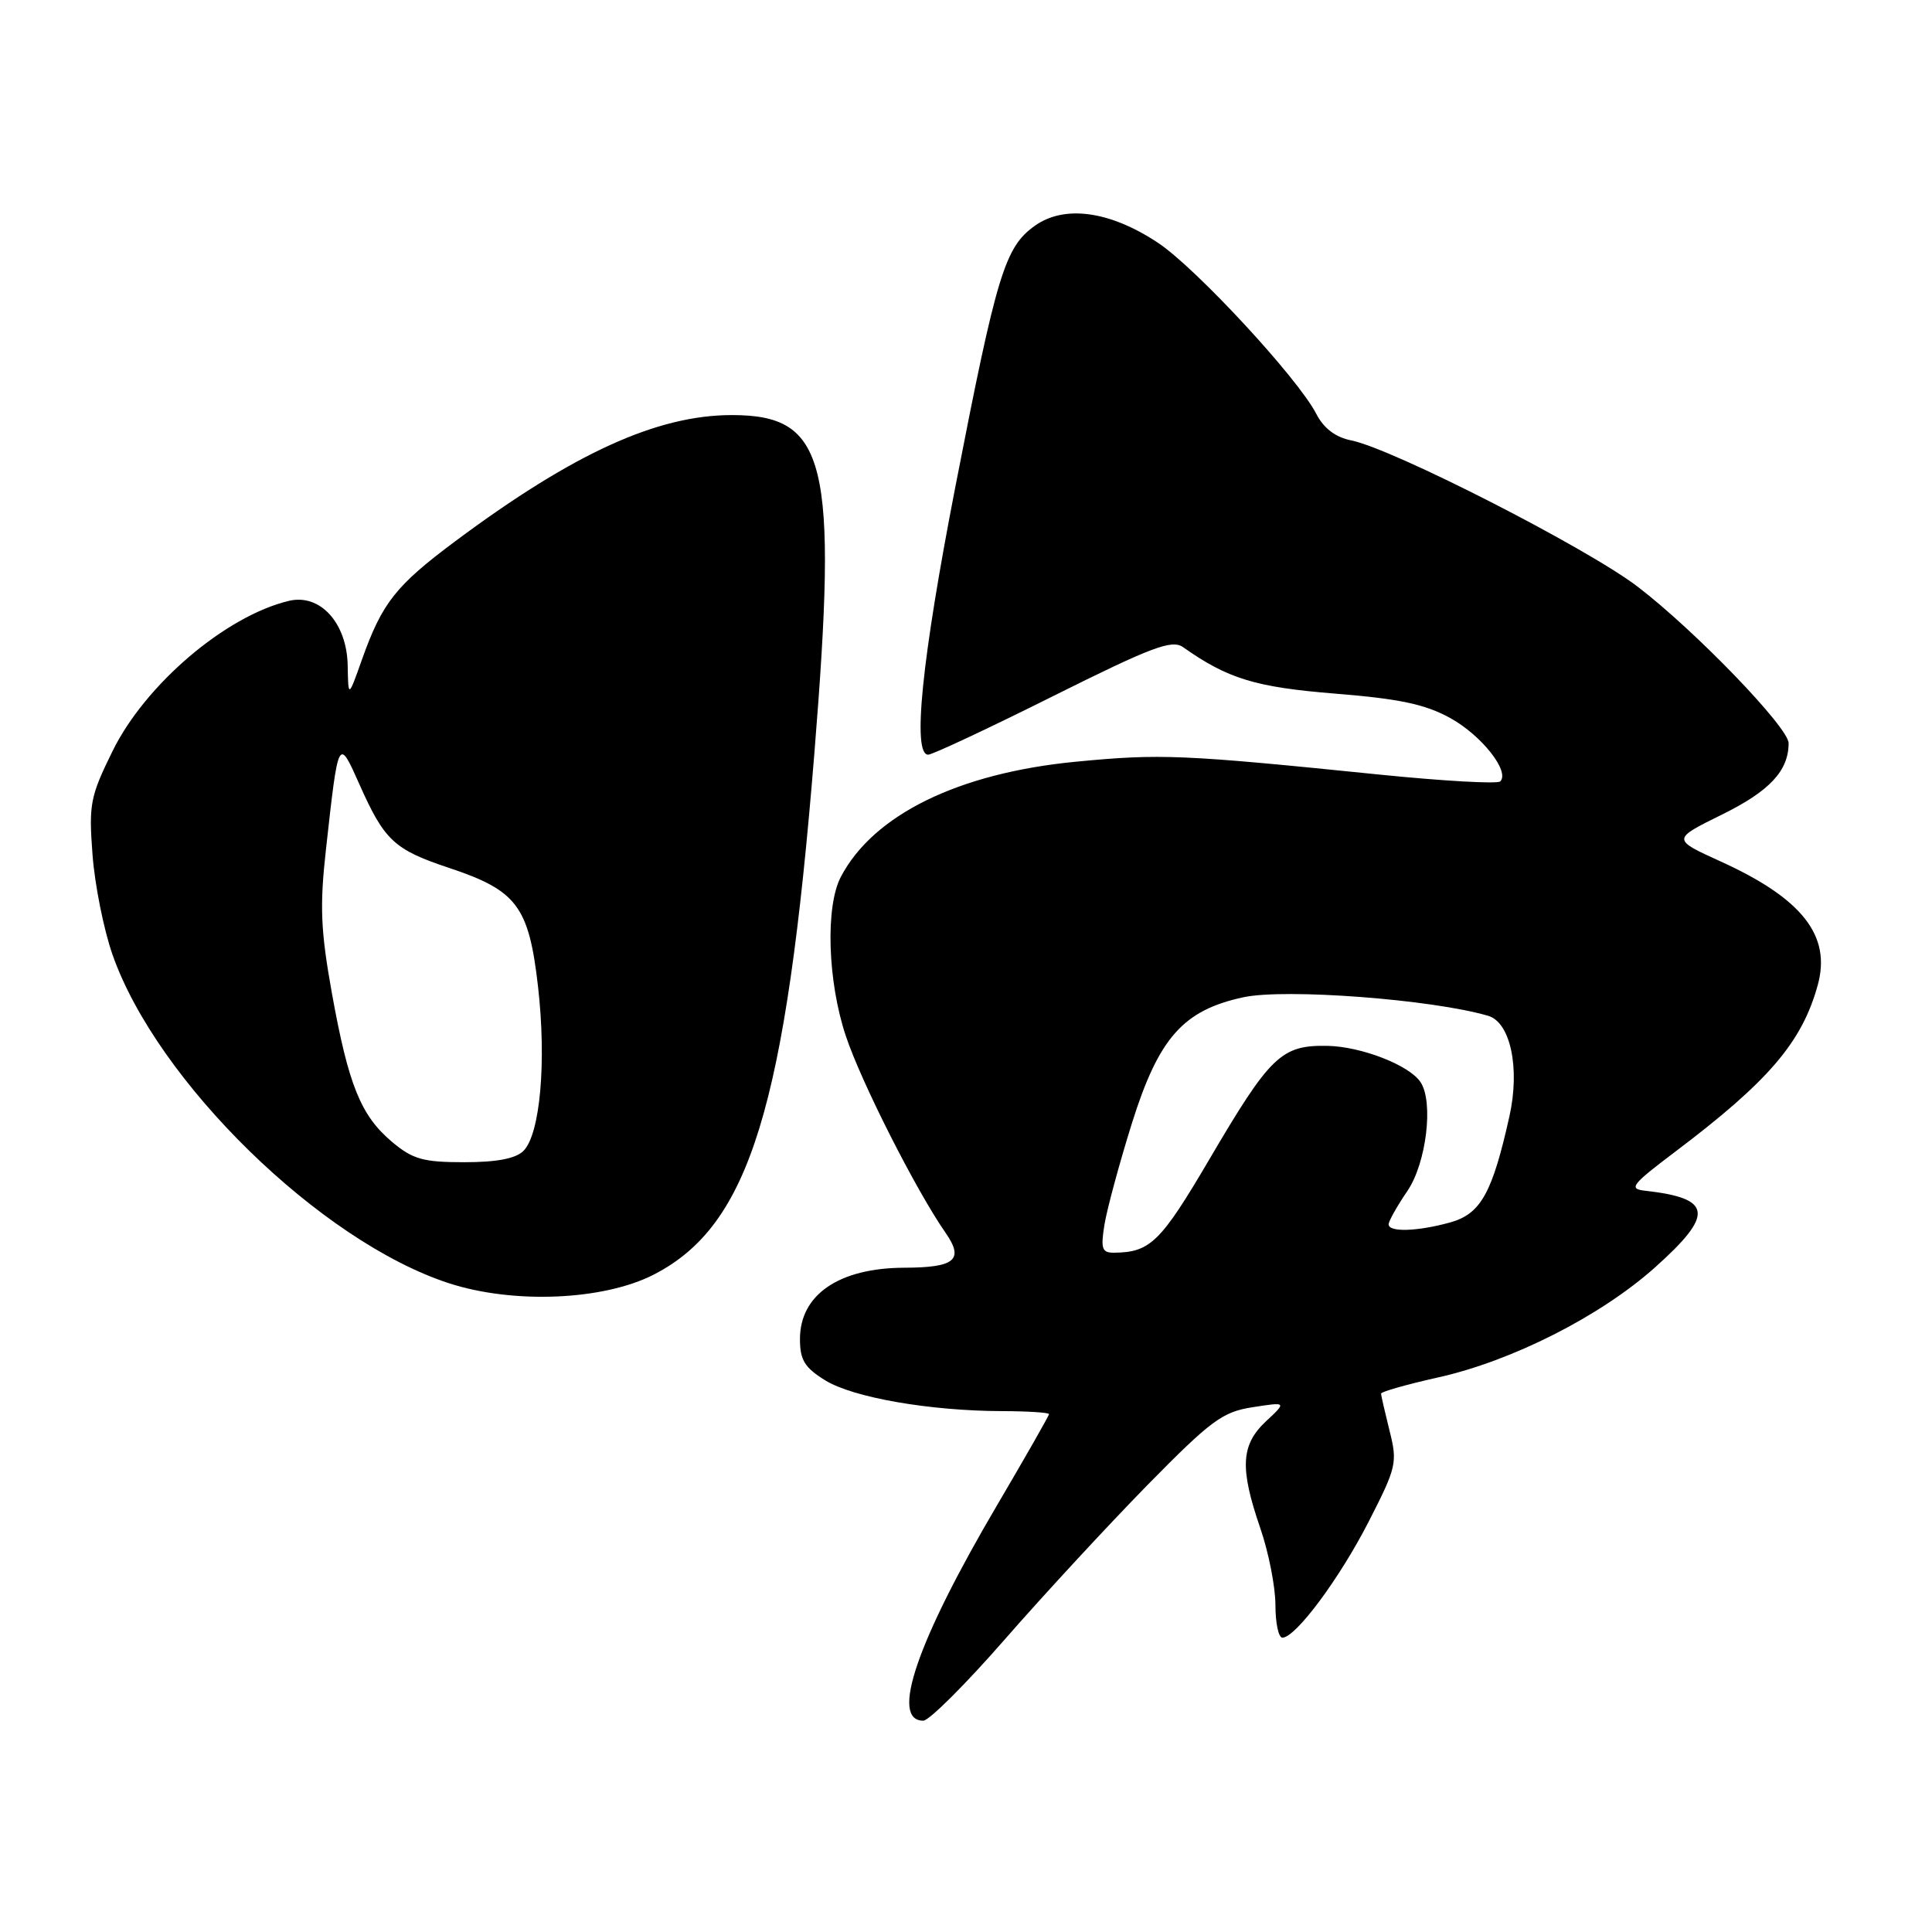 <?xml version="1.0" encoding="UTF-8" standalone="no"?>
<!DOCTYPE svg PUBLIC "-//W3C//DTD SVG 1.1//EN" "http://www.w3.org/Graphics/SVG/1.1/DTD/svg11.dtd" >
<svg xmlns="http://www.w3.org/2000/svg" xmlns:xlink="http://www.w3.org/1999/xlink" version="1.1" viewBox="0 0 256 256">
 <g >
 <path fill="currentColor"
d=" M 133.12 217.25 C 138.28 211.34 146.78 202.15 152.00 196.82 C 160.49 188.18 161.98 187.08 166.00 186.46 C 170.50 185.76 170.50 185.76 167.75 188.33 C 164.42 191.45 164.25 194.52 167.00 202.50 C 168.10 205.70 169.00 210.27 169.00 212.66 C 169.00 215.05 169.41 217.00 169.92 217.00 C 171.68 217.00 177.51 209.15 181.37 201.60 C 185.05 194.40 185.19 193.81 184.12 189.57 C 183.51 187.12 183.00 184.91 183.00 184.66 C 183.00 184.41 186.39 183.45 190.54 182.52 C 200.34 180.34 212.04 174.41 219.25 167.98 C 227.18 160.90 226.92 158.78 218.00 157.78 C 215.75 157.53 216.16 157.00 222.00 152.59 C 234.36 143.26 238.78 138.09 240.86 130.53 C 242.67 123.98 238.80 119.06 228.00 114.15 C 221.53 111.21 221.53 111.21 228.18 107.93 C 234.48 104.83 237.00 102.13 237.00 98.47 C 237.00 96.40 224.59 83.54 217.00 77.74 C 210.24 72.58 184.55 59.46 179.06 58.36 C 176.96 57.94 175.41 56.77 174.41 54.83 C 171.97 50.10 158.42 35.46 153.42 32.16 C 147.07 27.95 141.05 27.12 137.13 29.91 C 133.15 32.74 132.08 36.26 126.59 64.50 C 122.13 87.46 120.86 100.00 122.99 100.00 C 123.54 100.00 130.97 96.52 139.50 92.26 C 152.63 85.71 155.28 84.71 156.76 85.75 C 162.69 89.94 166.36 91.06 176.93 91.91 C 185.43 92.59 188.85 93.32 192.16 95.14 C 196.32 97.44 200.10 102.23 198.79 103.54 C 198.43 103.90 191.24 103.49 182.82 102.64 C 156.60 99.97 153.80 99.85 142.57 100.93 C 127.00 102.43 115.72 107.96 111.41 116.20 C 109.35 120.14 109.66 130.06 112.08 137.28 C 114.12 143.41 121.41 157.78 125.29 163.35 C 127.78 166.93 126.56 167.96 119.82 167.98 C 111.18 168.01 106.00 171.55 106.00 177.42 C 106.00 180.21 106.61 181.21 109.34 182.90 C 113.03 185.18 123.16 186.95 132.75 186.98 C 136.19 186.99 139.00 187.17 139.00 187.38 C 139.00 187.58 135.92 192.98 132.17 199.36 C 121.51 217.46 117.89 228.00 122.34 228.00 C 123.11 228.00 127.96 223.16 133.12 217.25 Z  M 86.65 168.88 C 99.33 162.35 104.11 146.82 107.91 99.79 C 111.04 61.12 109.55 55.00 96.97 55.00 C 87.07 55.00 76.01 60.04 60.36 71.69 C 52.44 77.59 50.64 79.87 47.97 87.37 C 46.15 92.50 46.15 92.50 46.07 88.20 C 45.98 82.55 42.41 78.62 38.27 79.62 C 29.90 81.62 19.27 90.68 14.93 99.49 C 11.95 105.54 11.75 106.56 12.26 113.26 C 12.56 117.25 13.75 123.20 14.91 126.50 C 20.79 143.29 42.47 164.48 59.44 170.02 C 68.01 172.82 79.96 172.32 86.65 168.88 Z  M 146.35 162.25 C 146.69 160.19 148.32 154.16 149.98 148.85 C 153.54 137.51 156.77 133.86 164.76 132.14 C 170.33 130.95 189.75 132.42 197.19 134.60 C 200.14 135.47 201.43 141.51 200.01 147.90 C 197.74 158.09 196.21 160.85 192.15 161.98 C 187.81 163.18 184.00 163.30 184.00 162.23 C 184.00 161.81 185.12 159.81 186.50 157.79 C 189.00 154.10 189.98 146.02 188.23 143.39 C 186.74 141.14 180.37 138.66 175.86 138.58 C 169.76 138.48 168.32 139.87 160.21 153.68 C 153.80 164.58 152.41 165.95 147.62 165.99 C 146.01 166.00 145.83 165.47 146.35 162.25 Z  M 51.94 151.30 C 47.80 147.81 46.17 143.77 43.97 131.56 C 42.49 123.30 42.35 120.07 43.19 112.56 C 44.85 97.61 44.83 97.65 47.64 103.96 C 50.94 111.38 52.24 112.58 59.47 114.99 C 68.50 117.99 70.07 120.08 71.29 130.71 C 72.43 140.67 71.58 150.28 69.36 152.50 C 68.34 153.52 65.82 154.00 61.51 154.00 C 56.06 154.00 54.69 153.61 51.94 151.30 Z "/>
</g>
</svg>